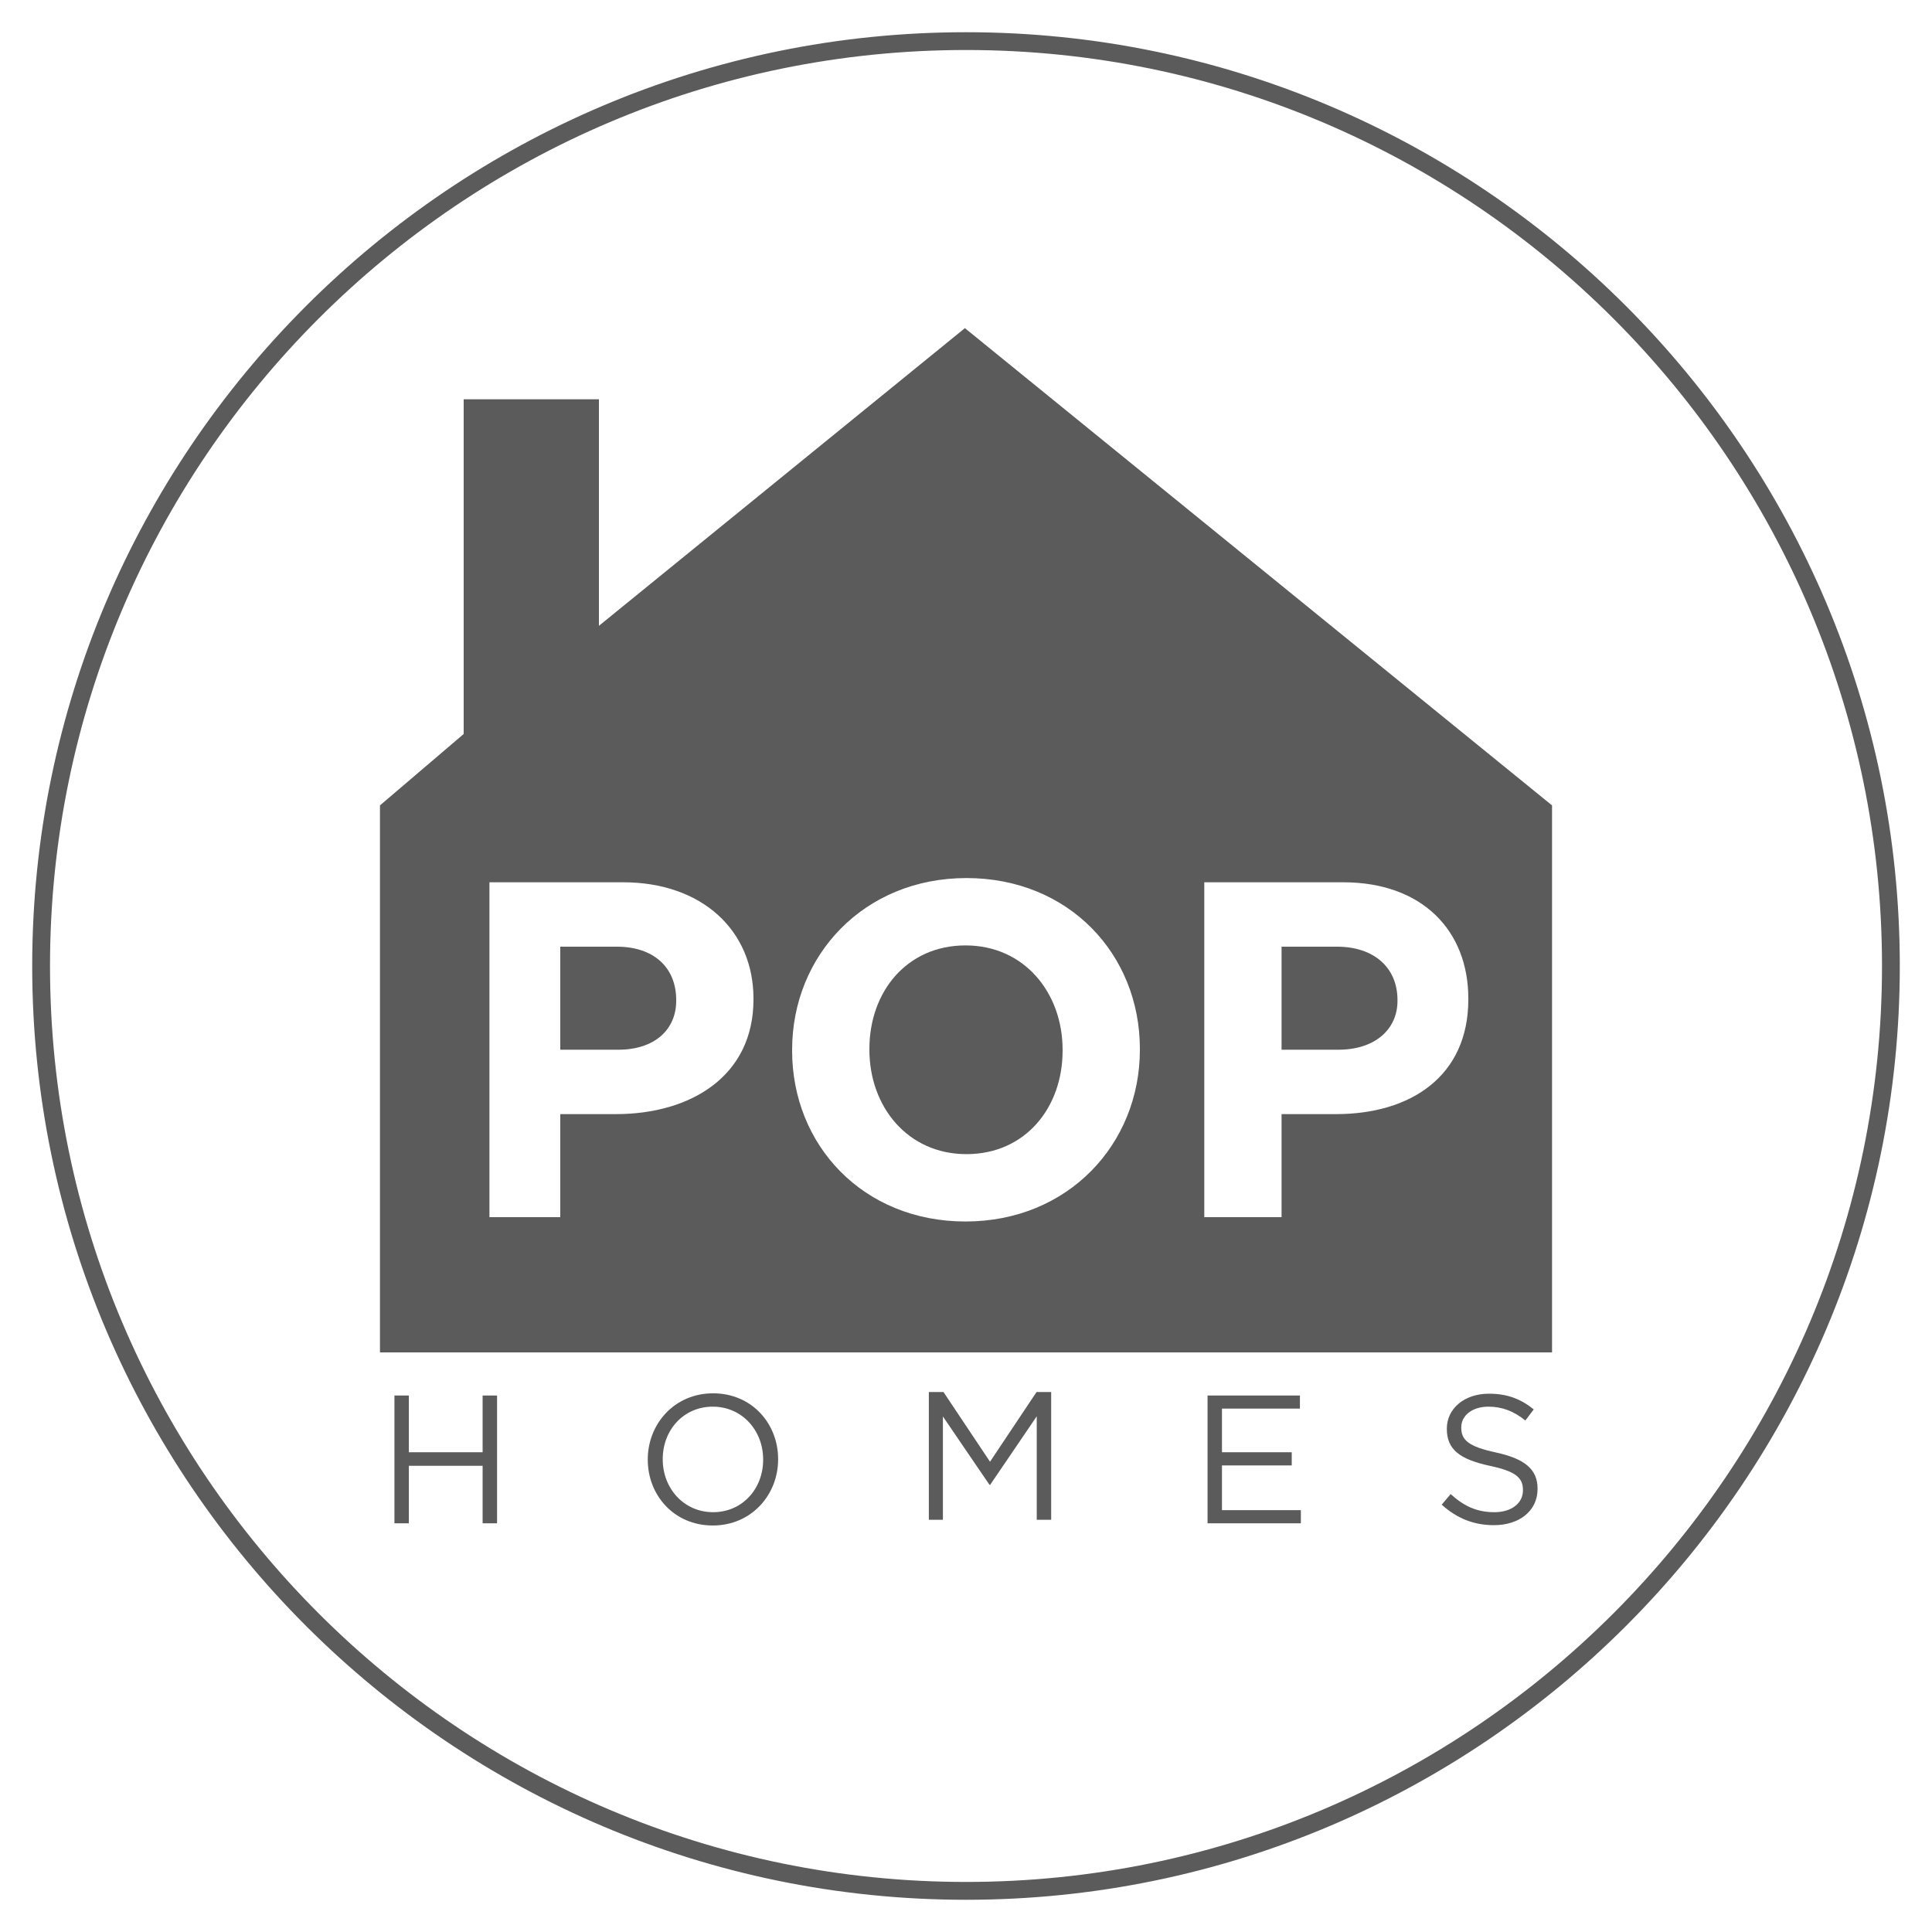 <?xml version="1.0" encoding="utf-8"?>
<!-- Generator: Adobe Illustrator 16.0.0, SVG Export Plug-In . SVG Version: 6.00 Build 0)  -->
<!DOCTYPE svg PUBLIC "-//W3C//DTD SVG 1.1//EN" "http://www.w3.org/Graphics/SVG/1.1/DTD/svg11.dtd">
<svg version="1.1" id="Layer_1" xmlns="http://www.w3.org/2000/svg" xmlns:xlink="http://www.w3.org/1999/xlink" x="0px" y="0px"
	 width="300px" height="300px" viewBox="0 0 300 300" enable-background="new 0 0 300 300" xml:space="preserve">
<g>
	<path fill="#5B5B5B" d="M150.008,294.997C70.055,294.997,5,229.947,5,149.998C5,70.048,70.055,5.003,150.008,5.003
		C229.959,5.003,295,70.048,295,149.998C295,229.947,229.959,294.997,150.008,294.997z M150.008,7.765
		C71.579,7.765,7.766,71.57,7.766,149.998c0,78.427,63.813,142.229,142.242,142.229c78.428,0,142.229-63.802,142.229-142.229
		C292.236,71.57,228.436,7.765,150.008,7.765z"/>
	<path fill="#5B5B5B" d="M61.248,216.693h2.239v8.814H74.94v-8.814h2.242v19.843H74.94v-8.925H63.487v8.925h-2.239V216.693z"/>
	<path fill="#5B5B5B" d="M100.585,226.672v-0.057c0-5.473,4.111-10.261,10.147-10.261c6.041,0,10.095,4.733,10.095,10.209v0.052
		c0,5.471-4.111,10.262-10.151,10.262C104.639,236.877,100.585,232.146,100.585,226.672z M118.501,226.672v-0.057
		c0-4.51-3.289-8.19-7.825-8.19c-4.535,0-7.767,3.63-7.767,8.139v0.052c0,4.507,3.288,8.197,7.823,8.197
		C115.27,234.812,118.501,231.182,118.501,226.672z"/>
	<path fill="#5B5B5B" d="M144.23,216.149h2.27l7.228,10.827l7.229-10.827h2.268v19.843h-2.24v-16.07l-7.228,10.631h-0.115
		l-7.228-10.605v16.045h-2.184V216.149z"/>
	<path fill="#5B5B5B" d="M187.508,216.693h14.343v2.039h-12.104v6.775h10.834v2.044h-10.834v6.946h12.251v2.038h-14.489V216.693z"/>
	<path fill="#5B5B5B" d="M223.867,233.646l1.39-1.644c2.069,1.871,4.054,2.811,6.803,2.811c2.67,0,4.422-1.421,4.422-3.376v-0.058
		c0-1.846-0.989-2.894-5.157-3.768c-4.564-0.996-6.661-2.469-6.661-5.733v-0.052c0-3.119,2.749-5.414,6.521-5.414
		c2.891,0,4.961,0.822,6.974,2.436l-1.305,1.727c-1.842-1.498-3.687-2.149-5.727-2.149c-2.58,0-4.223,1.415-4.223,3.2v0.056
		c0,1.872,1.02,2.922,5.384,3.858c4.424,0.965,6.465,2.58,6.465,5.611v0.057c0,3.404-2.835,5.619-6.775,5.619
		C228.827,236.826,226.247,235.773,223.867,233.646z"/>
	<g>
		<path fill="#5B5B5B" d="M149.926,146.803c-9.134,0-14.926,7.219-14.926,16.059v0.146c0,8.84,5.939,16.206,15.073,16.206
			S165,171.995,165,163.156v-0.148C165,154.169,159.061,146.803,149.926,146.803z"/>
		<path fill="#5B5B5B" d="M95.791,147H87v16h9.012c5.672,0,8.988-3.159,8.988-7.578v-0.148C105,150.191,101.462,147,95.791,147z"/>
		<path fill="#5B5B5B" d="M207.605,147H199v16h8.827c5.672,0,9.173-3.159,9.173-7.578v-0.148C217,150.191,213.277,147,207.605,147z"
			/>
		<path fill="#5B5B5B" d="M149.828,50.953L93,97.177V62H72v51.974l-13,11.087V210h182v-84.939L149.828,50.953z M117,155.2
			c0,11.933-9.792,17.8-21.357,17.8H87v16H76v-52h20.748c12.301,0,20.252,7.52,20.252,18.053V155.2z M177,163.008
			c0,14.659-11.162,26.666-27.073,26.666S123,177.814,123,163.156v-0.148c0-14.658,11.163-26.664,27.074-26.664
			c15.91,0,26.926,11.859,26.926,26.518V163.008z M228,155.2c0,11.933-8.977,17.8-20.542,17.8H199v16h-12v-52h21.563
			c12.301,0,19.437,7.52,19.437,18.053V155.2z"/>
	</g>
</g>
</svg>
